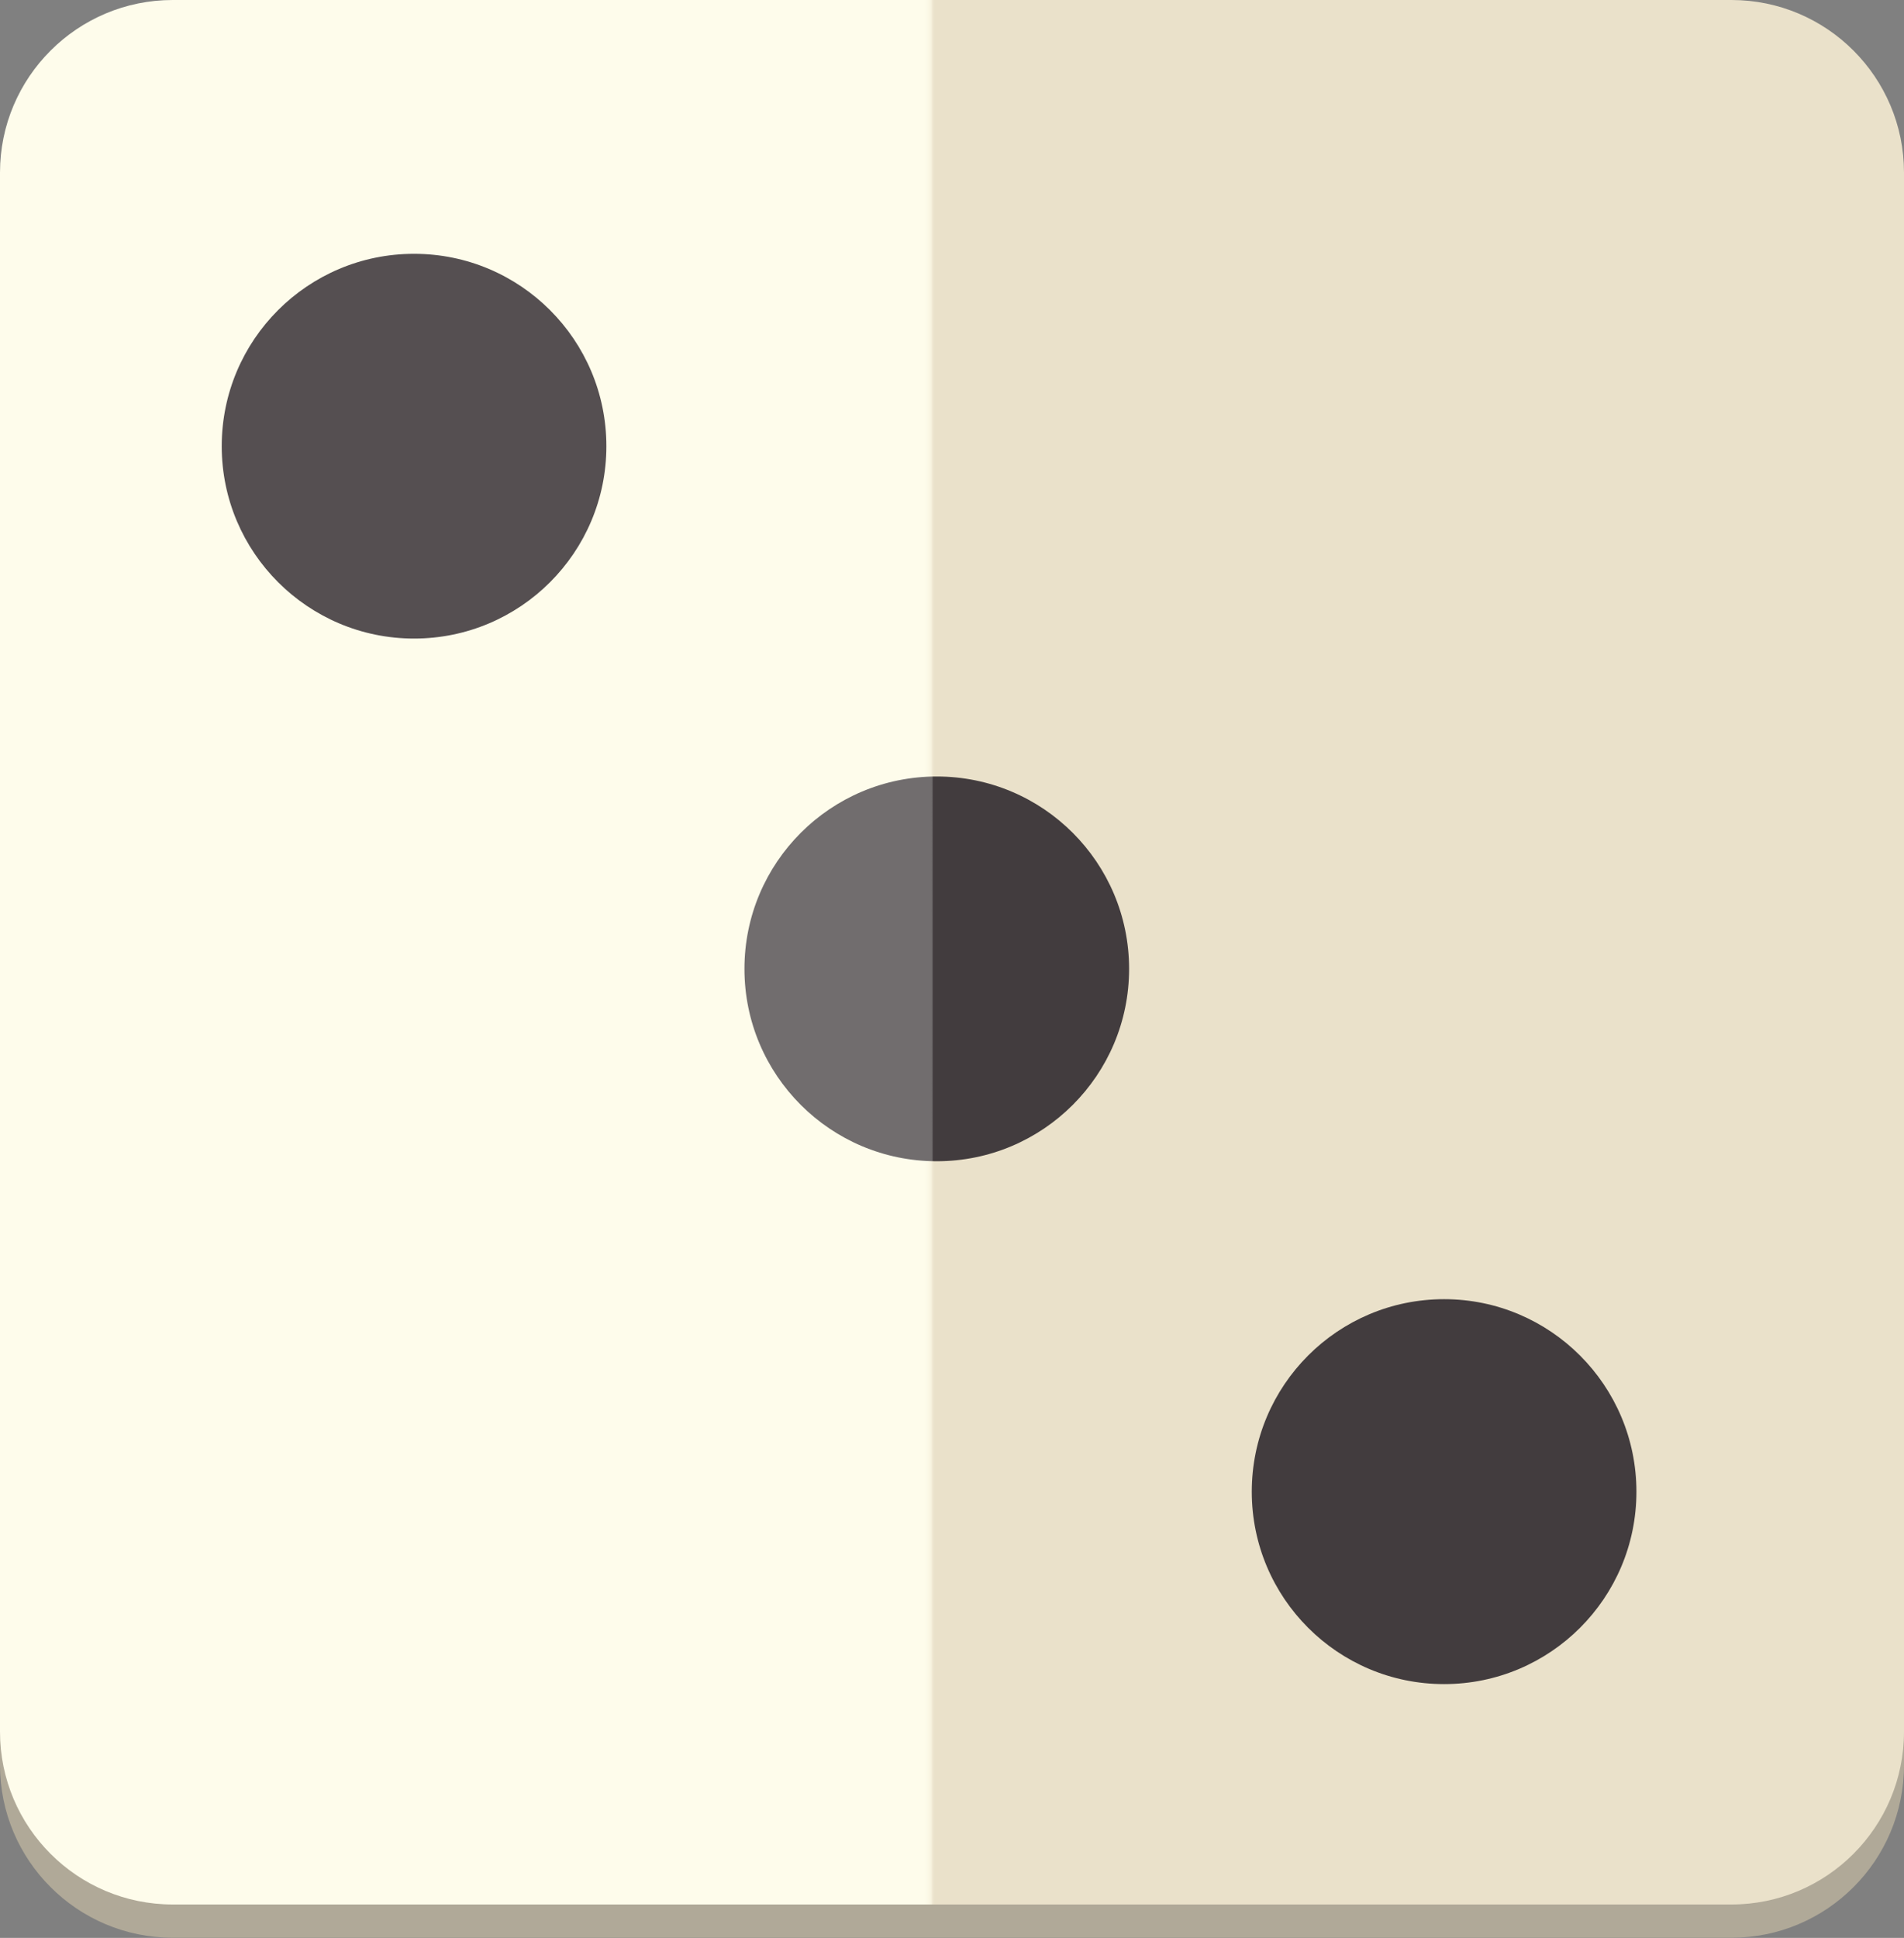 <svg width="108.8" height="110.71" viewBox="0 0 108.8 110.71" xmlns="http://www.w3.org/2000/svg" xmlns:xlink="http://www.w3.org/1999/xlink" overflow="hidden"><rect x="0" y="0" width="108.8" height="110.71" fill="#808080" stroke="none"/><defs></defs><g id="_x33__1_"><g id="background_1_"><linearGradient x1="0" y1="54.397" x2="108.797" y2="54.397" gradientUnits="userSpaceOnUse" id="color_2_"><stop offset="0.485" stop-color="#FEFCEB"/><stop offset="0.487" stop-color="#FCFAE8"/><stop offset="0.489" stop-color="#F7F2DF"/><stop offset="0.49" stop-color="#EDE5CF"/><stop offset="0.491" stop-color="#EAE1CA"/></linearGradient><path d="M108.8 100.84C108.8 106.29 104.38 110.7 98.94 110.7L9.87 110.7C4.42 110.7 0 106.28 0 100.84L0 11.78C0 6.33 4.42 1.92 9.87 1.92L98.94 1.92C104.39 1.92 108.8 6.34 108.8 11.78L108.8 100.84Z" id="shadow_1_" fill="#B0A998"/><path d="M108.8 98.93C108.8 104.38 104.38 108.8 98.94 108.8L9.87 108.8C4.42 108.8 0 104.38 0 98.93L0 9.86C0 4.42 4.42 0 9.87 0L98.94 0C104.39 0 108.8 4.42 108.8 9.86L108.8 98.93Z" id="color_1_" fill="url(#color_2_)"/></g><g id="dots_2_"><g><linearGradient x1="42.535" y1="55.353" x2="64.522" y2="55.353" gradientUnits="userSpaceOnUse" id="SVGID_1_"><stop offset="0.485" stop-color="#716D6E"/><stop offset="0.487" stop-color="#6E6A6B"/><stop offset="0.488" stop-color="#656162"/><stop offset="0.49" stop-color="#565153"/><stop offset="0.491" stop-color="#423C3E"/></linearGradient><path d="M82.52 96.21C88.59 96.21 93.51 91.29 93.51 85.22 93.51 79.15 88.59 74.22 82.52 74.22 76.45 74.22 71.53 79.14 71.53 85.22 71.53 91.29 76.45 96.21 82.52 96.21Z" fill="#423C3E"/><path d="M23.66 36.48C29.73 36.48 34.65 31.56 34.65 25.49 34.65 19.42 29.73 14.5 23.66 14.5 17.59 14.5 12.67 19.42 12.67 25.49 12.67 31.56 17.6 36.48 23.66 36.48Z" fill="#554F51"/><path d="M53.53 66.34C59.6 66.34 64.52 61.42 64.52 55.35 64.52 49.28 59.6 44.36 53.53 44.36 47.46 44.36 42.54 49.28 42.54 55.35 42.54 61.42 47.46 66.34 53.53 66.34Z" fill="url(#SVGID_1_)"/></g></g></g></svg>